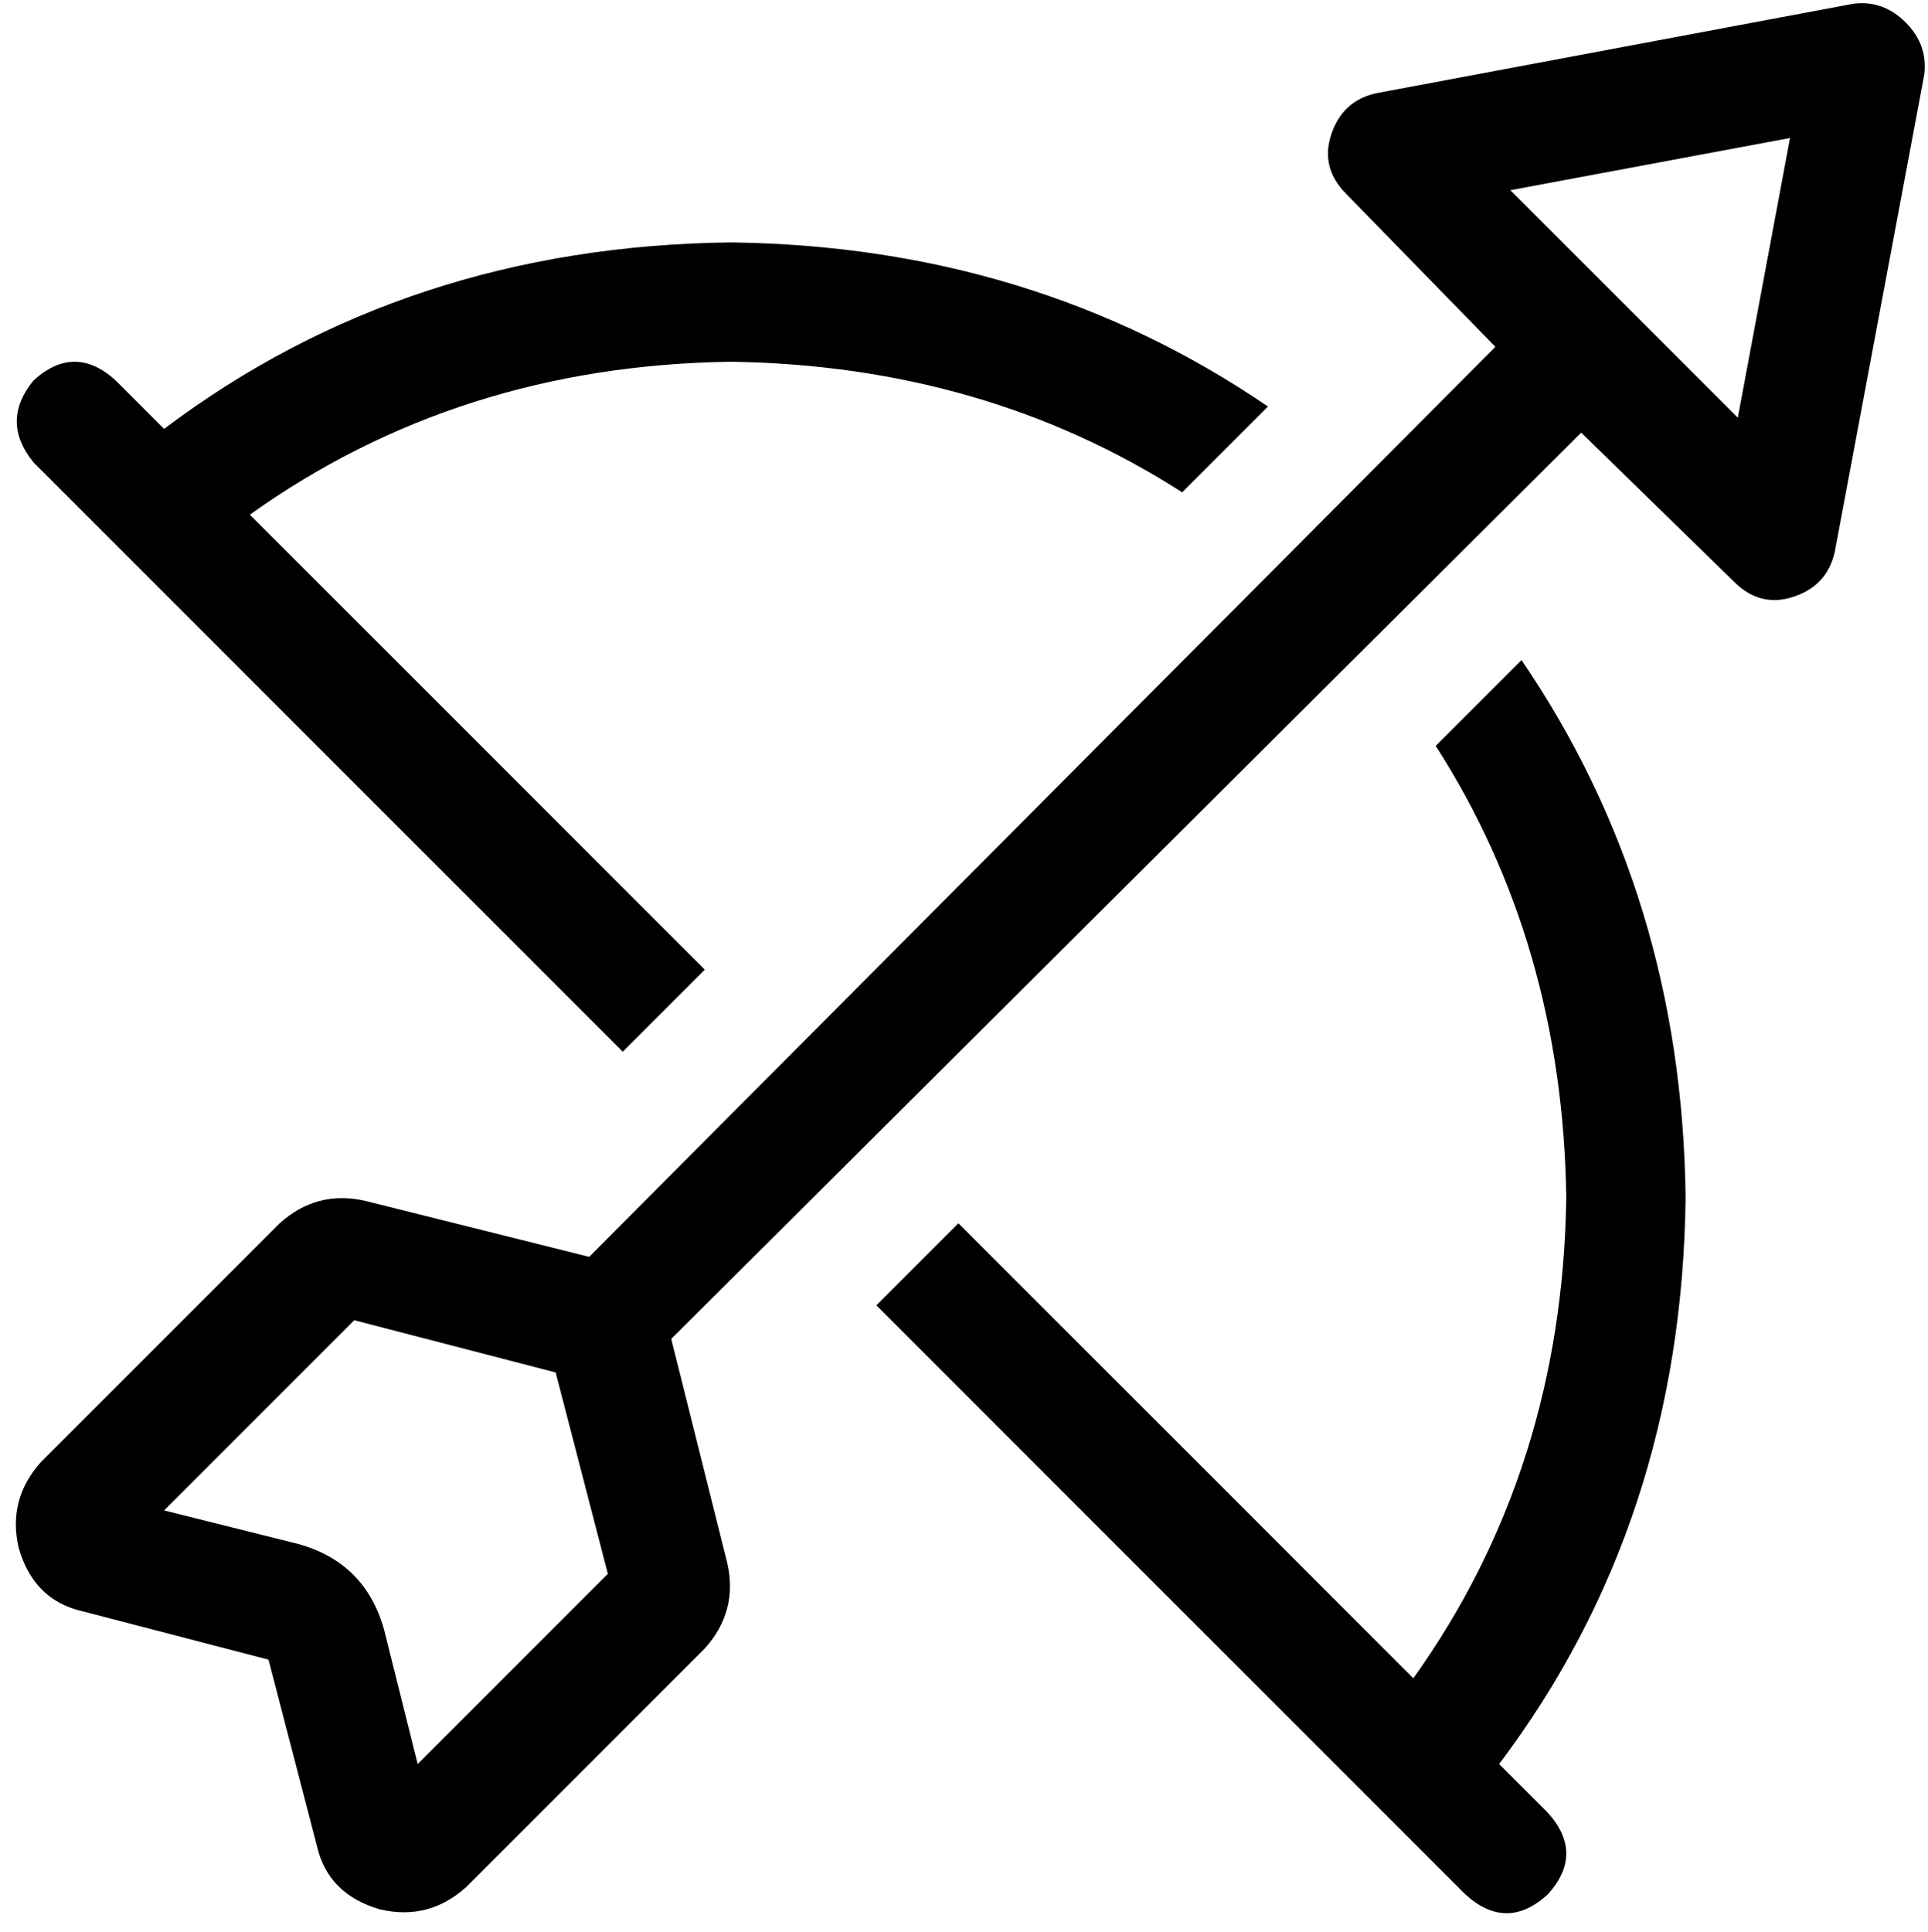 <svg viewBox="0 0 517 518">
  <path
    d="M 516 20 Q 517 12 511 6 Q 505 0 497 1 L 369 25 Q 360 27 357 36 Q 354 45 361 52 L 401 93 L 158 337 L 98 322 Q 85 319 75 328 L 11 392 Q 2 402 5 415 Q 9 429 22 432 L 72 445 L 85 495 Q 88 508 102 512 Q 115 515 125 506 L 189 442 Q 198 432 195 419 L 180 359 L 424 116 L 465 156 Q 472 163 481 160 Q 490 157 492 148 L 516 20 L 516 20 Z M 466 112 L 405 51 L 480 37 L 466 112 L 466 112 Z M 385 200 Q 419 253 420 321 Q 419 394 379 450 L 257 328 L 235 350 L 393 508 Q 404 518 415 508 Q 425 497 415 486 L 402 473 Q 451 408 452 321 Q 451 240 408 177 L 385 200 L 385 200 Z M 9 124 L 167 282 L 189 260 L 67 138 Q 123 98 196 97 Q 264 98 317 132 L 340 109 Q 277 66 196 65 Q 109 66 44 115 L 31 102 Q 20 92 9 102 Q 0 113 9 124 L 9 124 Z M 103 437 Q 98 419 80 414 L 44 405 L 95 354 L 149 368 L 163 422 L 112 473 L 103 437 L 103 437 Z"
  />
</svg>